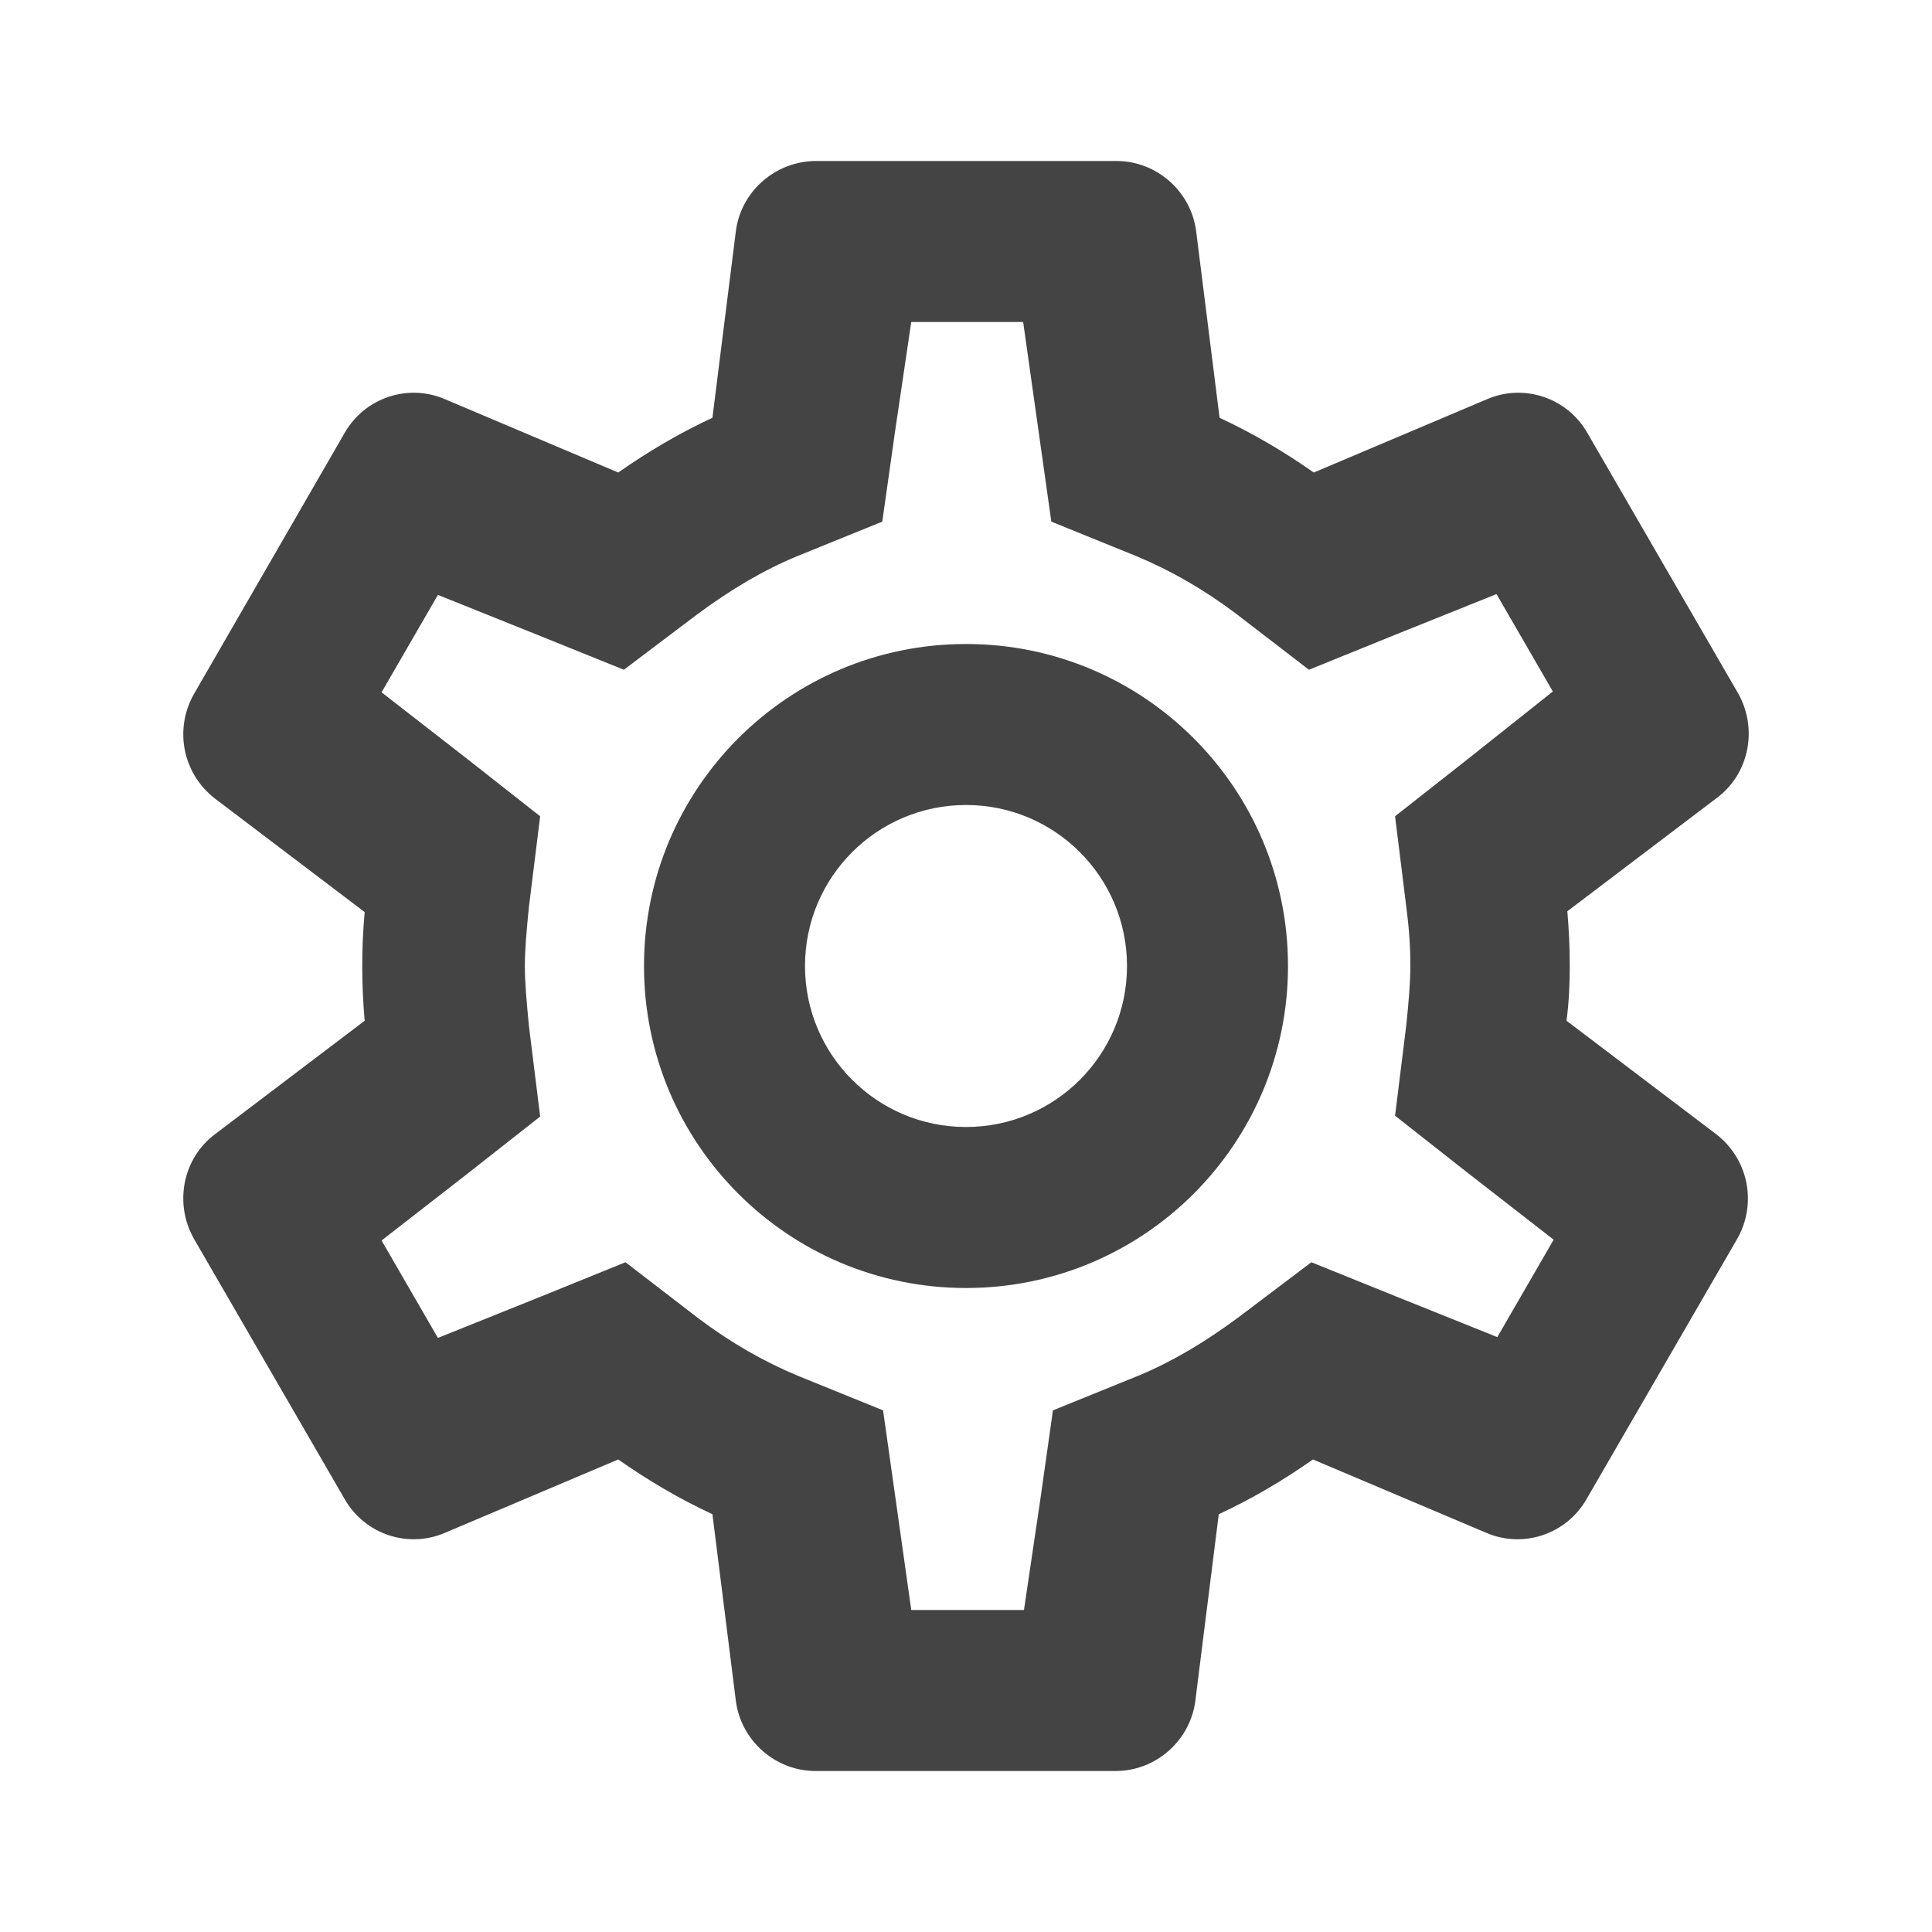 <svg width="24" height="24" viewBox="0 0 24 24" fill="none" xmlns="http://www.w3.org/2000/svg">
<path fill-rule="evenodd" clip-rule="evenodd" d="M8 12C8 9.79 9.79 8 12 8C14.21 8 16 9.79 16 12C16 14.21 14.21 16 12 16C9.79 16 8 14.21 8 12ZM14 12C14 13.105 13.105 14 12 14C10.896 14 10 13.105 10 12C10 10.895 10.896 10 12 10C13.105 10 14 10.895 14 12Z" fill="#444444"/>
<path fill-rule="evenodd" clip-rule="evenodd" d="M19.5 12C19.5 11.77 19.49 11.55 19.47 11.32L21.33 9.91C21.73 9.61 21.84 9.05 21.59 8.61L19.72 5.38C19.47 4.94 18.93 4.76 18.47 4.96L16.32 5.87C15.95 5.61 15.56 5.38 15.15 5.19L14.86 2.88C14.8 2.38 14.37 2 13.87 2H10.14C9.63 2 9.2 2.38 9.14 2.88L8.85 5.19C8.44 5.38 8.05 5.61 7.68 5.87L5.53 4.96C5.07 4.76 4.53 4.94 4.28 5.38L2.41 8.62C2.16 9.06 2.27 9.61 2.67 9.92L4.53 11.33C4.51 11.55 4.5 11.77 4.5 12C4.5 12.23 4.51 12.45 4.53 12.68L2.67 14.09C2.27 14.39 2.16 14.95 2.41 15.39L4.28 18.62C4.53 19.06 5.07 19.24 5.53 19.04L7.68 18.13C8.05 18.39 8.44 18.62 8.85 18.81L9.14 21.12C9.2 21.62 9.63 22 10.13 22H13.86C14.36 22 14.79 21.62 14.85 21.12L15.14 18.81C15.55 18.62 15.94 18.39 16.31 18.13L18.46 19.04C18.92 19.24 19.46 19.06 19.71 18.62L21.58 15.39C21.83 14.95 21.72 14.4 21.32 14.09L19.46 12.68C19.49 12.45 19.5 12.23 19.5 12ZM17.52 12C17.52 11.79 17.51 11.58 17.47 11.27L17.33 10.14L18.22 9.44L19.29 8.59L18.59 7.38L17.32 7.89L16.26 8.32L15.35 7.62C14.95 7.32 14.55 7.09 14.12 6.91L13.06 6.48L12.71 4H11.32L11.12 5.35L10.96 6.48L9.9 6.91C9.49 7.08 9.08 7.32 8.65 7.64L7.75 8.32L6.71 7.9L5.44 7.39L4.74 8.6L5.82 9.44L6.71 10.14L6.57 11.27C6.54 11.57 6.52 11.8 6.52 12C6.52 12.2 6.54 12.43 6.57 12.74L6.71 13.87L5.82 14.57L4.74 15.41L5.44 16.62L6.71 16.11L7.77 15.68L8.68 16.38C9.08 16.68 9.48 16.91 9.91 17.09L10.97 17.52L11.32 20H12.72L12.92 18.65L13.08 17.52L14.14 17.09C14.55 16.92 14.96 16.68 15.39 16.36L16.29 15.68L17.33 16.1L18.6 16.61L19.3 15.4L18.22 14.56L17.33 13.86L17.47 12.73C17.5 12.43 17.52 12.21 17.52 12Z" fill="#444444"/>
</svg>
